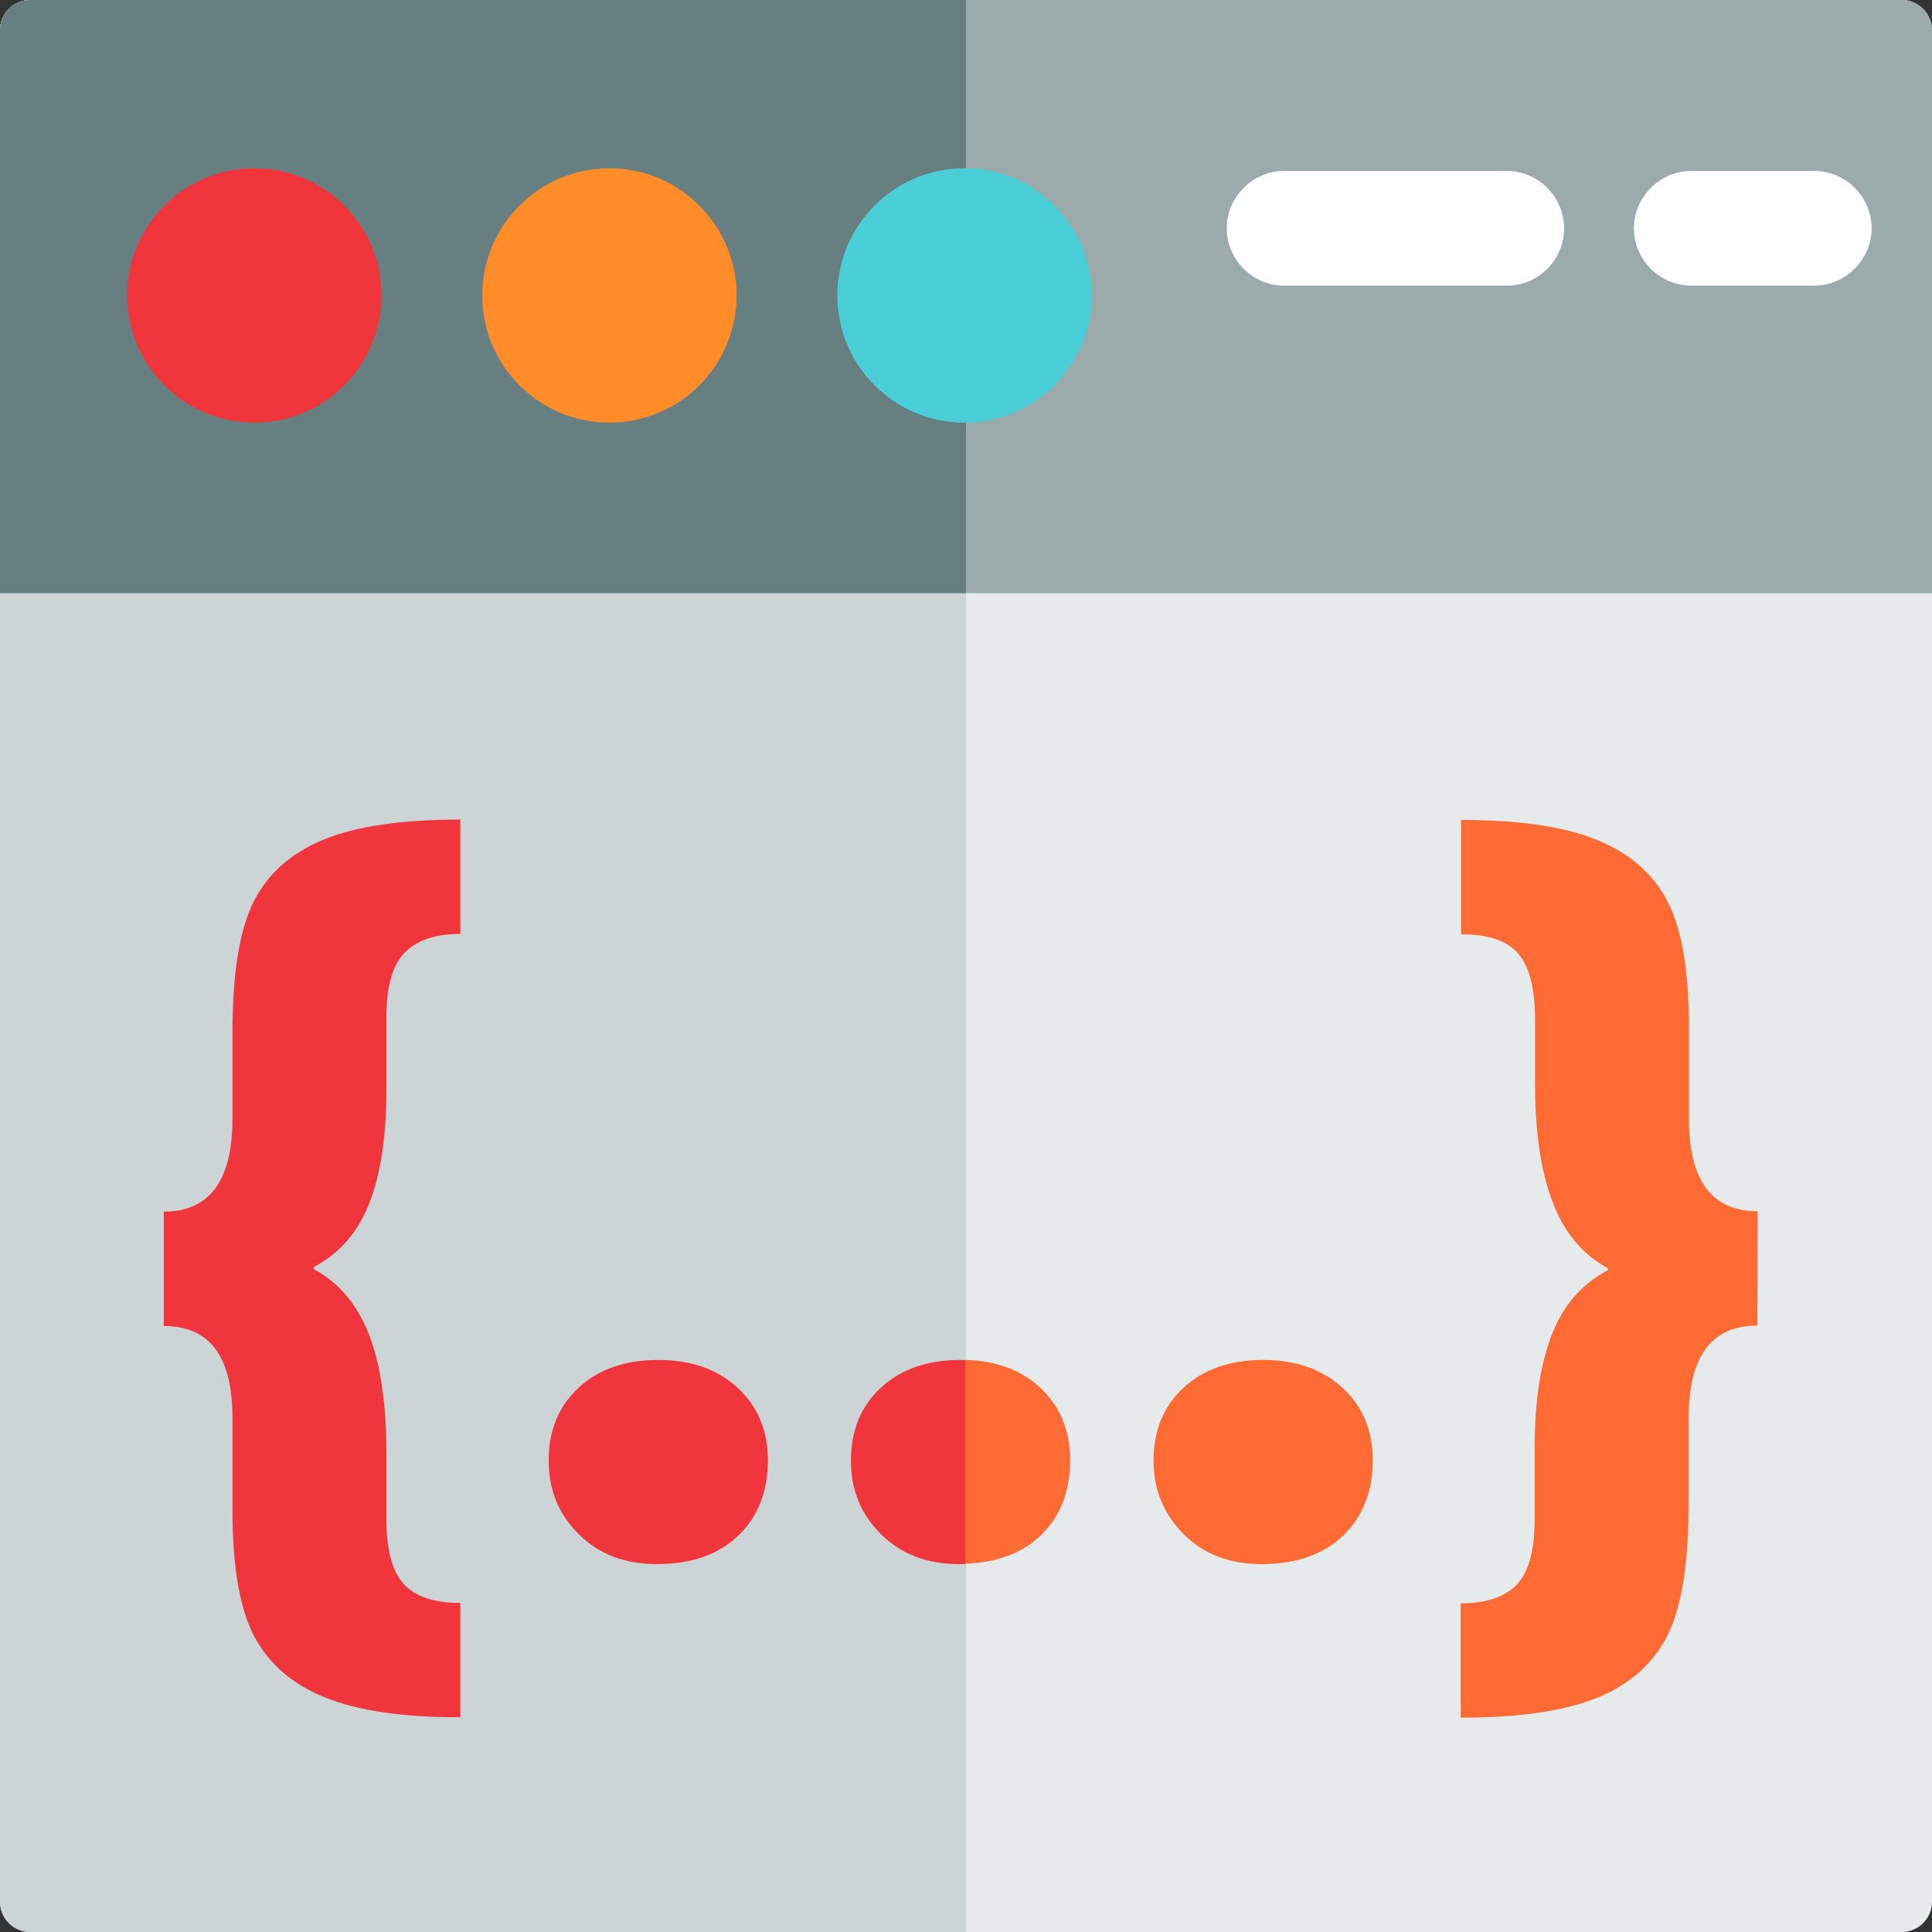 <?xml version="1.0" encoding="utf-8"?>
<!-- Generator: Adobe Illustrator 19.0.0, SVG Export Plug-In . SVG Version: 6.00 Build 0)  -->
<svg version="1.1" id="Layer_1" xmlns="http://www.w3.org/2000/svg" xmlns:xlink="http://www.w3.org/1999/xlink" x="0px" y="0px"
	 viewBox="96 11 512 512" style="enable-background:new 96 11 512 512;" xml:space="preserve">
<rect x="96" y="11" width="512" height="512" fill="#333333" stroke="none"/>
<style type="text/css">
	.st0{fill:#E6EAEA;}
	.st1{fill:#9BAAAB;}
	.st2{fill:#CDD4D5;}
	.st3{fill:#687F82;}
	.st4{fill:#4ACFD9;}
	.st5{fill:#FF8C29;}
	.st6{fill:#F0353D;}
	.st7{fill:#FFFFFF;}
	.st8{fill:#FD6A33;}
</style>
<g>
	<path class="st0" d="M600,11H104c-4.4,0-8,3.6-8,8v496c0,4.4,3.6,8,8,8h496c4.4,0,8-3.6,8-8V19C608,14.6,604.4,11,600,11z"/>
	<path class="st1" d="M600,11H104c-4.4,0-8,3.6-8,8v149.2h512V19C608,14.6,604.4,11,600,11z"/>
	<path class="st2" d="M104,11c-4.4,0-8,3.6-8,8v496c0,4.4,3.6,8,8,8h248V11H104z"/>
	<path class="st3" d="M104,11c-4.4,0-8,3.6-8,8v149.2h256V11H104z"/>
	<path class="st4" d="M351.6,55.6c-18.6,0-33.7,15.1-33.7,33.7S333,123,351.6,123s33.7-15.1,33.7-33.7S370.1,55.6,351.6,55.6z"/>
	<path class="st5" d="M257.5,55.6c-18.6,0-33.7,15.1-33.7,33.7s15.1,33.7,33.7,33.7s33.7-15.1,33.7-33.7S276.1,55.6,257.5,55.6z"/>
	<path class="st6" d="M163.4,55.6c-18.6,0-33.7,15.1-33.7,33.7s15.1,33.7,33.7,33.7s33.7-15.1,33.7-33.7S182,55.6,163.4,55.6z"/>
	<g>
		<path class="st7" d="M495.3,86.7h-59c-8.4,0-15.2-6.9-15.2-15.2s6.9-15.2,15.2-15.2h59c8.4,0,15.2,6.9,15.2,15.2
			S503.8,86.7,495.3,86.7z"/>
		<path class="st7" d="M576.8,86.7h-32.6c-8.4,0-15.2-6.9-15.2-15.2s6.9-15.2,15.2-15.2h32.6c8.4,0,15.2,6.9,15.2,15.2
			S585.1,86.7,576.8,86.7z"/>
	</g>
	<g>
		<path class="st6" d="M163.3,249.8c-3.8,7.4-5.7,19.1-5.7,35v22.7c0,16.4-6.1,24.6-18.2,24.6v30.3c12.2,0,18.2,8.1,18.2,24.3V411
			c0,15.1,1.9,26.4,5.8,33.7c3.9,7.3,10.2,12.8,18.9,16.2c8.7,3.5,20.6,5.2,35.7,5.2v-30.3c-7,0-12-1.7-15.1-5.1
			c-3-3.4-4.5-9.1-4.5-17.2v-17.2c0-13.1-1.5-23.6-4.6-31.6s-8-13.8-14.7-17.4v-0.5c6.9-3.6,11.8-9.3,14.8-17c3-7.8,4.5-17.8,4.5-30
			v-19.3c0-8,1.6-13.7,4.8-17s8.1-5,14.8-5v-30.3c-15.3,0-27.3,1.7-36,5.2C173.4,236.9,167.1,242.3,163.3,249.8z"/>
		<path class="st6" d="M291.5,378.8c-5.3-4.9-12.3-7.4-21-7.4c-8.9,0-16,2.5-21.2,7.4c-5.3,4.9-7.9,11.3-7.9,19.3
			c0,7.8,2.7,14.3,8,19.5c5.3,5.3,12.2,7.9,20.6,7.9c9.2,0,16.4-2.5,21.7-7.6c5.2-5,7.8-11.7,7.8-19.9
			C299.5,390.1,296.8,383.7,291.5,378.8z"/>
		<path class="st8" d="M379.6,398c0-7.9-2.7-14.4-8-19.3c-5.1-4.7-11.7-7.1-19.8-7.3v54c8.4-0.3,15.1-2.8,20-7.5
			C377,412.9,379.6,406.2,379.6,398z"/>
		<path class="st6" d="M350.6,371.4c-8.9,0-16,2.5-21.2,7.4c-5.3,4.9-7.9,11.3-7.9,19.3c0,7.8,2.7,14.3,8,19.5
			c5.3,5.3,12.2,7.9,20.6,7.9c0.6,0,1.1,0,1.7,0v-54C351.4,371.4,351,371.4,350.6,371.4z"/>
		<path class="st8" d="M459.8,398c0,8.2-2.6,14.8-7.8,19.9c-5.2,5-12.4,7.6-21.7,7.6c-8.4,0-15.3-2.6-20.6-7.9
			c-5.3-5.3-8-11.8-8-19.5c0-7.9,2.6-14.4,7.9-19.3s12.3-7.4,21.2-7.4c8.6,0,15.6,2.5,21,7.4C457.1,383.7,459.8,390.1,459.8,398z"/>
		<path class="st8" d="M561.7,362.3c-12.2,0-18.2,8.2-18.2,24.6v22.7c0,15.9-1.9,27.5-5.7,35c-3.8,7.4-10,12.9-18.7,16.4
			s-20.7,5.2-36,5.2v-30.3c6.8,0,11.7-1.7,14.9-5c3.1-3.3,4.7-9,4.7-17v-19.2c0-12.2,1.5-22.1,4.5-29.9s7.9-13.5,14.9-17.2v-0.5
			c-6.8-3.7-11.7-9.6-14.7-17.7c-3.1-8.1-4.6-18.6-4.6-31.4v-17c0-8-1.5-13.8-4.4-17.2c-2.9-3.5-8-5.2-15.2-5.2v-30.3
			c15.2,0,27.1,1.7,35.8,5.2c8.7,3.5,15,8.9,18.8,16.2c3.9,7.3,5.8,18.6,5.8,33.7v24.3c0,16.2,6.1,24.3,18.2,24.3L561.7,362.3
			L561.7,362.3L561.7,362.3z"/>
	</g>
</g>
</svg>
